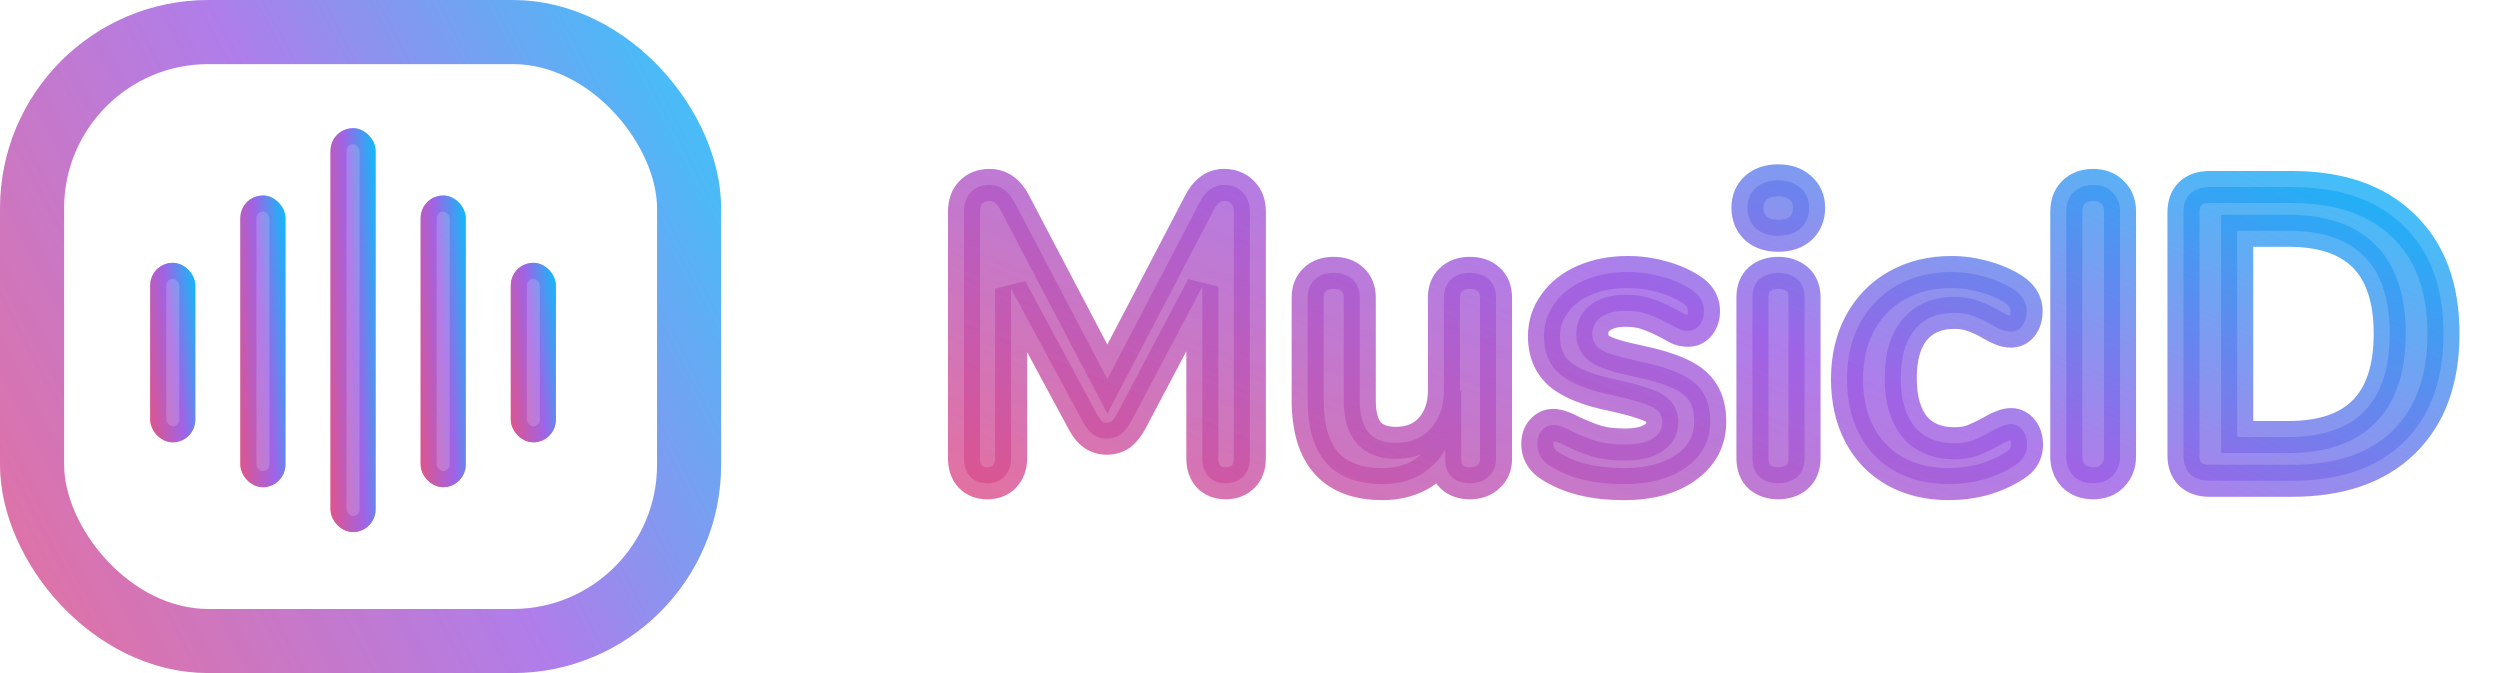<svg width="156" height="42" viewBox="0 0 156 42" fill="none" xmlns="http://www.w3.org/2000/svg">
<path d="M76.378 11.54C76.863 11.54 77.253 11.696 77.548 12.008C77.843 12.303 77.99 12.701 77.99 13.204V28.596C77.99 29.081 77.851 29.463 77.574 29.74C77.297 30.017 76.933 30.156 76.482 30.156C76.031 30.156 75.676 30.017 75.416 29.74C75.156 29.463 75.026 29.081 75.026 28.596V17.884L70.606 26.256C70.398 26.637 70.173 26.923 69.93 27.114C69.687 27.287 69.401 27.374 69.072 27.374C68.743 27.374 68.457 27.287 68.214 27.114C67.971 26.941 67.746 26.655 67.538 26.256L63.092 18.014V28.596C63.092 29.064 62.953 29.445 62.676 29.74C62.416 30.017 62.061 30.156 61.61 30.156C61.159 30.156 60.804 30.017 60.544 29.74C60.284 29.463 60.154 29.081 60.154 28.596V13.204C60.154 12.701 60.293 12.303 60.57 12.008C60.865 11.696 61.255 11.54 61.74 11.54C62.416 11.54 62.945 11.913 63.326 12.658L69.098 23.656L74.844 12.658C75.225 11.913 75.737 11.54 76.378 11.54ZM91.713 17.026C92.216 17.026 92.615 17.165 92.909 17.442C93.204 17.719 93.351 18.092 93.351 18.56V28.648C93.351 29.099 93.195 29.463 92.883 29.74C92.589 30.017 92.199 30.156 91.713 30.156C91.245 30.156 90.873 30.026 90.595 29.766C90.318 29.506 90.179 29.151 90.179 28.7V28.05C89.781 28.743 89.243 29.281 88.567 29.662C87.891 30.026 87.129 30.208 86.279 30.208C83.159 30.208 81.599 28.457 81.599 24.956V18.56C81.599 18.092 81.747 17.719 82.041 17.442C82.336 17.165 82.726 17.026 83.211 17.026C83.714 17.026 84.113 17.165 84.407 17.442C84.702 17.719 84.849 18.092 84.849 18.56V24.982C84.849 25.883 85.031 26.551 85.395 26.984C85.759 27.417 86.331 27.634 87.111 27.634C88.013 27.634 88.732 27.339 89.269 26.75C89.824 26.143 90.101 25.346 90.101 24.358V18.56C90.101 18.092 90.249 17.719 90.543 17.442C90.838 17.165 91.228 17.026 91.713 17.026ZM101.336 30.208C99.447 30.208 97.921 29.835 96.76 29.09C96.205 28.761 95.928 28.293 95.928 27.686C95.928 27.339 96.023 27.062 96.214 26.854C96.405 26.629 96.639 26.516 96.916 26.516C97.211 26.516 97.618 26.655 98.138 26.932C98.693 27.192 99.195 27.391 99.646 27.53C100.114 27.669 100.703 27.738 101.414 27.738C102.142 27.738 102.705 27.617 103.104 27.374C103.52 27.131 103.728 26.793 103.728 26.36C103.728 26.065 103.641 25.831 103.468 25.658C103.312 25.485 103.017 25.329 102.584 25.19C102.168 25.034 101.527 24.861 100.66 24.67C99.117 24.358 98.008 23.916 97.332 23.344C96.673 22.772 96.344 21.983 96.344 20.978C96.344 20.215 96.569 19.531 97.02 18.924C97.471 18.3 98.086 17.823 98.866 17.494C99.663 17.147 100.565 16.974 101.57 16.974C102.298 16.974 103 17.069 103.676 17.26C104.352 17.433 104.959 17.693 105.496 18.04C106.051 18.387 106.328 18.846 106.328 19.418C106.328 19.765 106.233 20.059 106.042 20.302C105.851 20.527 105.617 20.64 105.34 20.64C105.149 20.64 104.959 20.605 104.768 20.536C104.595 20.449 104.369 20.328 104.092 20.172C103.589 19.912 103.156 19.721 102.792 19.6C102.428 19.461 101.977 19.392 101.44 19.392C100.799 19.392 100.287 19.522 99.906 19.782C99.542 20.042 99.36 20.397 99.36 20.848C99.36 21.281 99.551 21.611 99.932 21.836C100.313 22.061 101.05 22.287 102.142 22.512C103.303 22.755 104.213 23.032 104.872 23.344C105.531 23.656 105.999 24.046 106.276 24.514C106.571 24.982 106.718 25.58 106.718 26.308C106.718 27.487 106.224 28.431 105.236 29.142C104.265 29.853 102.965 30.208 101.336 30.208ZM110.965 30.156C110.497 30.156 110.107 30.026 109.795 29.766C109.5 29.489 109.353 29.099 109.353 28.596V18.56C109.353 18.057 109.5 17.676 109.795 17.416C110.107 17.156 110.497 17.026 110.965 17.026C111.433 17.026 111.823 17.156 112.135 17.416C112.447 17.676 112.603 18.057 112.603 18.56V28.596C112.603 29.099 112.447 29.489 112.135 29.766C111.823 30.026 111.433 30.156 110.965 30.156ZM110.965 14.712C110.376 14.712 109.908 14.556 109.561 14.244C109.214 13.915 109.041 13.49 109.041 12.97C109.041 12.45 109.214 12.034 109.561 11.722C109.908 11.41 110.376 11.254 110.965 11.254C111.537 11.254 111.996 11.41 112.343 11.722C112.707 12.034 112.889 12.45 112.889 12.97C112.889 13.49 112.716 13.915 112.369 14.244C112.022 14.556 111.554 14.712 110.965 14.712ZM121.597 30.208C120.331 30.208 119.213 29.939 118.243 29.402C117.289 28.865 116.553 28.102 116.033 27.114C115.513 26.126 115.253 24.973 115.253 23.656C115.253 22.339 115.521 21.177 116.059 20.172C116.613 19.149 117.385 18.361 118.373 17.806C119.361 17.251 120.496 16.974 121.779 16.974C122.455 16.974 123.131 17.069 123.807 17.26C124.5 17.451 125.107 17.711 125.627 18.04C126.181 18.404 126.459 18.863 126.459 19.418C126.459 19.799 126.363 20.111 126.173 20.354C125.999 20.579 125.765 20.692 125.471 20.692C125.28 20.692 125.081 20.649 124.873 20.562C124.665 20.475 124.457 20.371 124.249 20.25C123.867 20.025 123.503 19.851 123.157 19.73C122.81 19.591 122.411 19.522 121.961 19.522C120.886 19.522 120.054 19.877 119.465 20.588C118.893 21.281 118.607 22.287 118.607 23.604C118.607 24.904 118.893 25.909 119.465 26.62C120.054 27.313 120.886 27.66 121.961 27.66C122.394 27.66 122.775 27.599 123.105 27.478C123.451 27.339 123.833 27.157 124.249 26.932C124.509 26.776 124.734 26.663 124.925 26.594C125.115 26.507 125.306 26.464 125.497 26.464C125.774 26.464 126.008 26.585 126.199 26.828C126.389 27.071 126.485 27.374 126.485 27.738C126.485 28.033 126.415 28.293 126.277 28.518C126.155 28.726 125.947 28.917 125.653 29.09C125.115 29.437 124.491 29.714 123.781 29.922C123.07 30.113 122.342 30.208 121.597 30.208ZM130.6 30.156C130.097 30.156 129.69 30 129.378 29.688C129.083 29.376 128.936 28.969 128.936 28.466V13.204C128.936 12.701 129.083 12.303 129.378 12.008C129.69 11.696 130.097 11.54 130.6 11.54C131.12 11.54 131.527 11.696 131.822 12.008C132.134 12.303 132.29 12.701 132.29 13.204V28.466C132.29 28.969 132.134 29.376 131.822 29.688C131.527 30 131.12 30.156 130.6 30.156ZM137.86 30C137.358 30 136.959 29.861 136.664 29.584C136.387 29.307 136.248 28.917 136.248 28.414V13.256C136.248 12.753 136.387 12.363 136.664 12.086C136.959 11.809 137.358 11.67 137.86 11.67H143.008C146.007 11.67 148.33 12.476 149.976 14.088C151.64 15.683 152.472 17.927 152.472 20.822C152.472 23.734 151.64 25.996 149.976 27.608C148.33 29.203 146.007 30 143.008 30H137.86ZM142.8 27.27C147.012 27.27 149.118 25.121 149.118 20.822C149.118 16.541 147.012 14.4 142.8 14.4H139.602V27.27H142.8Z" fill="url(#paint0_linear_510_8)" fill-opacity="0.8"/>
<path d="M77.548 12.008L76.821 12.695L76.831 12.705L76.841 12.715L77.548 12.008ZM77.574 29.74L76.867 29.033L76.867 29.033L77.574 29.74ZM75.416 29.74L76.145 29.056L75.416 29.74ZM75.026 17.884H76.026L74.142 17.417L75.026 17.884ZM70.606 26.256L71.484 26.735L71.49 26.723L70.606 26.256ZM69.93 27.114L70.511 27.928L70.53 27.914L70.548 27.9L69.93 27.114ZM68.214 27.114L68.795 26.3H68.795L68.214 27.114ZM67.538 26.256L68.425 25.793L68.418 25.781L67.538 26.256ZM63.092 18.014L63.972 17.539L62.092 18.014H63.092ZM62.676 29.74L61.948 29.055L61.946 29.056L62.676 29.74ZM60.544 29.74L61.273 29.056L60.544 29.74ZM60.57 12.008L59.843 11.321L59.842 11.323L60.57 12.008ZM63.326 12.658L62.436 13.114L62.441 13.123L63.326 12.658ZM69.098 23.656L68.213 24.121L69.1 25.812L69.984 24.119L69.098 23.656ZM74.844 12.658L75.73 13.121L75.734 13.114L74.844 12.658ZM76.378 12.54C76.628 12.54 76.741 12.61 76.821 12.695L78.275 11.321C77.766 10.782 77.099 10.54 76.378 10.54V12.54ZM76.841 12.715C76.91 12.785 76.99 12.908 76.99 13.204H78.99C78.99 12.495 78.775 11.821 78.255 11.301L76.841 12.715ZM76.99 13.204V28.596H78.99V13.204H76.99ZM76.99 28.596C76.99 28.883 76.914 28.985 76.867 29.033L78.281 30.447C78.788 29.94 78.99 29.28 78.99 28.596H76.99ZM76.867 29.033C76.805 29.094 76.71 29.156 76.482 29.156V31.156C77.155 31.156 77.788 30.94 78.281 30.447L76.867 29.033ZM76.482 29.156C76.252 29.156 76.181 29.094 76.145 29.056L74.686 30.424C75.171 30.94 75.811 31.156 76.482 31.156V29.156ZM76.145 29.056C76.103 29.011 76.026 28.9 76.026 28.596H74.026C74.026 29.262 74.209 29.914 74.686 30.424L76.145 29.056ZM76.026 28.596V17.884H74.026V28.596H76.026ZM74.142 17.417L69.722 25.789L71.49 26.723L75.91 18.351L74.142 17.417ZM69.728 25.777C69.56 26.084 69.414 26.248 69.312 26.328L70.548 27.9C70.931 27.599 71.236 27.19 71.484 26.735L69.728 25.777ZM69.349 26.3C69.293 26.34 69.216 26.374 69.072 26.374V28.374C69.587 28.374 70.081 28.235 70.511 27.928L69.349 26.3ZM69.072 26.374C68.928 26.374 68.851 26.34 68.795 26.3L67.633 27.928C68.063 28.235 68.557 28.374 69.072 28.374V26.374ZM68.795 26.3C68.729 26.253 68.594 26.117 68.425 25.793L66.651 26.719C66.898 27.192 67.214 27.628 67.633 27.928L68.795 26.3ZM68.418 25.781L63.972 17.539L62.212 18.489L66.658 26.731L68.418 25.781ZM62.092 18.014V28.596H64.092V18.014H62.092ZM62.092 28.596C62.092 28.852 62.023 28.974 61.948 29.055L63.404 30.425C63.883 29.916 64.092 29.276 64.092 28.596H62.092ZM61.946 29.056C61.91 29.094 61.84 29.156 61.61 29.156V31.156C62.281 31.156 62.922 30.94 63.406 30.424L61.946 29.056ZM61.61 29.156C61.38 29.156 61.309 29.094 61.273 29.056L59.814 30.424C60.298 30.94 60.939 31.156 61.61 31.156V29.156ZM61.273 29.056C61.231 29.011 61.154 28.9 61.154 28.596H59.154C59.154 29.262 59.337 29.914 59.814 30.424L61.273 29.056ZM61.154 28.596V13.204H59.154V28.596H61.154ZM61.154 13.204C61.154 12.891 61.235 12.76 61.298 12.693L59.842 11.323C59.35 11.845 59.154 12.511 59.154 13.204H61.154ZM61.297 12.695C61.377 12.61 61.49 12.54 61.74 12.54V10.54C61.019 10.54 60.352 10.782 59.843 11.321L61.297 12.695ZM61.74 12.54C61.944 12.54 62.177 12.607 62.436 13.114L64.216 12.203C63.713 11.218 62.888 10.54 61.74 10.54V12.54ZM62.441 13.123L68.213 24.121L69.983 23.191L64.211 12.193L62.441 13.123ZM69.984 24.119L75.73 13.121L73.958 12.195L68.212 23.193L69.984 24.119ZM75.734 13.114C76.006 12.583 76.23 12.54 76.378 12.54V10.54C75.243 10.54 74.445 11.243 73.954 12.203L75.734 13.114ZM92.909 17.442L93.595 16.714L92.909 17.442ZM92.883 29.74L92.219 28.993L92.208 29.002L92.198 29.012L92.883 29.74ZM90.595 29.766L91.279 29.037L90.595 29.766ZM90.179 28.05H91.179V24.305L89.312 27.552L90.179 28.05ZM88.567 29.662L89.041 30.543L89.05 30.538L89.059 30.533L88.567 29.662ZM82.041 17.442L82.727 18.17V18.17L82.041 17.442ZM84.407 17.442L83.722 18.17L83.722 18.17L84.407 17.442ZM85.395 26.984L84.63 27.627L85.395 26.984ZM89.269 26.75L88.531 26.075L88.53 26.076L89.269 26.75ZM91.713 18.026C92.026 18.026 92.157 18.107 92.224 18.17L93.595 16.714C93.072 16.222 92.406 16.026 91.713 16.026V18.026ZM92.224 18.17C92.286 18.229 92.351 18.32 92.351 18.56H94.351C94.351 17.863 94.122 17.21 93.595 16.714L92.224 18.17ZM92.351 18.56V28.648H94.351V18.56H92.351ZM92.351 28.648C92.351 28.839 92.299 28.921 92.219 28.993L93.548 30.487C94.092 30.004 94.351 29.359 94.351 28.648H92.351ZM92.198 29.012C92.125 29.081 91.998 29.156 91.713 29.156V31.156C92.4 31.156 93.053 30.954 93.569 30.468L92.198 29.012ZM91.713 29.156C91.438 29.156 91.331 29.085 91.279 29.037L89.911 30.495C90.415 30.967 91.053 31.156 91.713 31.156V29.156ZM91.279 29.037C91.241 29 91.179 28.93 91.179 28.7H89.179C89.179 29.371 89.395 30.012 89.911 30.495L91.279 29.037ZM91.179 28.7V28.05H89.179V28.7H91.179ZM89.312 27.552C89 28.094 88.591 28.501 88.076 28.791L89.059 30.533C89.896 30.061 90.561 29.392 91.046 28.549L89.312 27.552ZM88.093 28.782C87.578 29.059 86.981 29.208 86.279 29.208V31.208C87.276 31.208 88.205 30.993 89.041 30.543L88.093 28.782ZM86.279 29.208C84.905 29.208 84.049 28.828 83.516 28.23C82.963 27.61 82.599 26.579 82.599 24.956H80.599C80.599 26.834 81.015 28.43 82.023 29.56C83.05 30.713 84.533 31.208 86.279 31.208V29.208ZM82.599 24.956V18.56H80.599V24.956H82.599ZM82.599 18.56C82.599 18.32 82.665 18.229 82.727 18.17L81.356 16.714C80.829 17.21 80.599 17.863 80.599 18.56H82.599ZM82.727 18.17C82.8 18.101 82.927 18.026 83.211 18.026V16.026C82.525 16.026 81.872 16.228 81.356 16.714L82.727 18.17ZM83.211 18.026C83.524 18.026 83.655 18.107 83.722 18.17L85.093 16.714C84.57 16.222 83.904 16.026 83.211 16.026V18.026ZM83.722 18.17C83.784 18.229 83.849 18.32 83.849 18.56H85.849C85.849 17.863 85.62 17.21 85.093 16.714L83.722 18.17ZM83.849 18.56V24.982H85.849V18.56H83.849ZM83.849 24.982C83.849 25.987 84.047 26.934 84.63 27.627L86.161 26.341C86.015 26.168 85.849 25.779 85.849 24.982H83.849ZM84.63 27.627C85.248 28.363 86.153 28.634 87.111 28.634V26.634C86.509 26.634 86.271 26.471 86.161 26.341L84.63 27.627ZM87.111 28.634C88.253 28.634 89.256 28.249 90.008 27.424L88.53 26.076C88.208 26.43 87.772 26.634 87.111 26.634V28.634ZM90.007 27.425C90.763 26.598 91.101 25.543 91.101 24.358H89.101C89.101 25.149 88.885 25.689 88.531 26.075L90.007 27.425ZM91.101 24.358V18.56H89.101V24.358H91.101ZM91.101 18.56C91.101 18.32 91.167 18.229 91.229 18.17L89.858 16.714C89.331 17.21 89.101 17.863 89.101 18.56H91.101ZM91.229 18.17C91.302 18.101 91.429 18.026 91.713 18.026V16.026C91.027 16.026 90.374 16.228 89.858 16.714L91.229 18.17ZM96.76 29.09L97.3 28.248L97.285 28.239L97.27 28.23L96.76 29.09ZM96.214 26.854L96.951 27.53L96.965 27.515L96.977 27.5L96.214 26.854ZM98.138 26.932L97.667 27.814L97.69 27.826L97.713 27.837L98.138 26.932ZM99.646 27.53L99.352 28.486L99.362 28.489L99.646 27.53ZM103.104 27.374L102.6 26.51L102.592 26.515L102.584 26.52L103.104 27.374ZM103.468 25.658L102.725 26.327L102.742 26.346L102.761 26.365L103.468 25.658ZM102.584 25.19L102.233 26.126L102.256 26.135L102.279 26.142L102.584 25.19ZM100.66 24.67L100.875 23.693L100.867 23.692L100.858 23.69L100.66 24.67ZM97.332 23.344L96.676 24.099L96.686 24.107L97.332 23.344ZM97.02 18.924L97.823 19.52L97.831 19.509L97.02 18.924ZM98.866 17.494L99.255 18.415L99.265 18.411L98.866 17.494ZM103.676 17.26L103.404 18.222L103.416 18.226L103.428 18.229L103.676 17.26ZM105.496 18.04L104.954 18.88L104.96 18.884L104.966 18.888L105.496 18.04ZM106.042 20.302L106.805 20.948L106.817 20.934L106.828 20.92L106.042 20.302ZM104.768 20.536L104.321 21.43L104.372 21.456L104.426 21.476L104.768 20.536ZM104.092 20.172L104.582 19.3L104.567 19.292L104.551 19.284L104.092 20.172ZM102.792 19.6L102.436 20.535L102.456 20.542L102.476 20.549L102.792 19.6ZM99.906 19.782L99.343 18.956L99.334 18.962L99.325 18.968L99.906 19.782ZM99.932 21.836L99.423 22.697L99.932 21.836ZM102.142 22.512L102.346 21.533L102.344 21.533L102.142 22.512ZM104.872 23.344L105.3 22.44L104.872 23.344ZM106.276 24.514L105.416 25.024L105.423 25.035L105.43 25.047L106.276 24.514ZM105.236 29.142L104.652 28.33L104.645 28.335L105.236 29.142ZM101.336 29.208C99.57 29.208 98.251 28.859 97.3 28.248L96.22 29.932C97.591 30.812 99.323 31.208 101.336 31.208V29.208ZM97.27 28.23C96.996 28.067 96.928 27.913 96.928 27.686H94.928C94.928 28.672 95.415 29.454 96.249 29.95L97.27 28.23ZM96.928 27.686C96.928 27.604 96.939 27.56 96.945 27.543C96.948 27.535 96.95 27.531 96.95 27.531C96.951 27.53 96.951 27.53 96.951 27.53L95.477 26.178C95.081 26.611 94.928 27.149 94.928 27.686H96.928ZM96.977 27.5C96.986 27.489 96.99 27.487 96.988 27.488C96.985 27.491 96.978 27.496 96.966 27.502C96.954 27.507 96.942 27.511 96.931 27.514C96.92 27.516 96.915 27.516 96.916 27.516V25.516C96.324 25.516 95.817 25.775 95.451 26.208L96.977 27.5ZM96.916 27.516C96.916 27.516 96.977 27.518 97.12 27.567C97.258 27.614 97.439 27.692 97.667 27.814L98.609 26.05C98.061 25.758 97.47 25.516 96.916 25.516V27.516ZM97.713 27.837C98.299 28.112 98.846 28.33 99.352 28.486L99.94 26.574C99.545 26.453 99.087 26.272 98.562 26.026L97.713 27.837ZM99.362 28.489C99.954 28.664 100.647 28.738 101.414 28.738V26.738C100.76 26.738 100.274 26.673 99.93 26.571L99.362 28.489ZM101.414 28.738C102.231 28.738 103.004 28.605 103.624 28.228L102.584 26.52C102.406 26.628 102.053 26.738 101.414 26.738V28.738ZM103.608 28.238C104.29 27.84 104.728 27.194 104.728 26.36H102.728C102.728 26.388 102.725 26.402 102.723 26.407C102.722 26.411 102.722 26.412 102.72 26.414C102.719 26.416 102.696 26.454 102.6 26.51L103.608 28.238ZM104.728 26.36C104.728 25.857 104.573 25.349 104.175 24.951L102.761 26.365C102.754 26.358 102.746 26.349 102.739 26.337C102.732 26.326 102.727 26.317 102.725 26.311C102.721 26.299 102.728 26.31 102.728 26.36H104.728ZM104.211 24.989C103.869 24.609 103.358 24.388 102.889 24.238L102.279 26.142C102.458 26.2 102.582 26.252 102.662 26.295C102.747 26.34 102.751 26.356 102.725 26.327L104.211 24.989ZM102.935 24.254C102.45 24.072 101.752 23.886 100.875 23.693L100.445 25.647C101.302 25.835 101.886 25.996 102.233 26.126L102.935 24.254ZM100.858 23.69C99.37 23.389 98.46 22.989 97.978 22.581L96.686 24.107C97.555 24.843 98.864 25.327 100.462 25.65L100.858 23.69ZM97.988 22.589C97.582 22.237 97.344 21.743 97.344 20.978H95.344C95.344 22.224 95.764 23.307 96.676 24.099L97.988 22.589ZM97.344 20.978C97.344 20.428 97.501 19.953 97.823 19.52L96.217 18.328C95.637 19.108 95.344 20.003 95.344 20.978H97.344ZM97.831 19.509C98.164 19.049 98.626 18.681 99.255 18.415L98.477 16.573C97.546 16.966 96.778 17.552 96.209 18.338L97.831 19.509ZM99.265 18.411C99.918 18.127 100.681 17.974 101.57 17.974V15.974C100.449 15.974 99.409 16.168 98.467 16.577L99.265 18.411ZM101.57 17.974C102.21 17.974 102.82 18.058 103.404 18.222L103.947 16.298C103.18 16.081 102.386 15.974 101.57 15.974V17.974ZM103.428 18.229C104.009 18.378 104.515 18.597 104.954 18.88L106.038 17.2C105.402 16.79 104.695 16.489 103.924 16.291L103.428 18.229ZM104.966 18.888C105.278 19.083 105.328 19.245 105.328 19.418H107.328C107.328 18.447 106.823 17.69 106.026 17.192L104.966 18.888ZM105.328 19.418C105.328 19.57 105.291 19.639 105.256 19.684L106.828 20.92C107.174 20.479 107.328 19.96 107.328 19.418H105.328ZM105.279 19.656C105.27 19.667 105.266 19.669 105.268 19.668C105.271 19.665 105.278 19.66 105.29 19.654C105.301 19.649 105.314 19.645 105.325 19.642C105.335 19.64 105.341 19.64 105.34 19.64V21.64C105.932 21.64 106.439 21.381 106.805 20.948L105.279 19.656ZM105.34 19.64C105.273 19.64 105.198 19.628 105.11 19.596L104.426 21.476C104.719 21.582 105.025 21.64 105.34 21.64V19.64ZM105.215 19.642C105.063 19.565 104.853 19.453 104.582 19.3L103.602 21.044C103.885 21.203 104.127 21.333 104.321 21.43L105.215 19.642ZM104.551 19.284C104.022 19.01 103.539 18.795 103.108 18.651L102.476 20.549C102.773 20.648 103.156 20.814 103.633 21.06L104.551 19.284ZM103.148 18.666C102.636 18.471 102.056 18.392 101.44 18.392V20.392C101.899 20.392 102.22 20.452 102.436 20.535L103.148 18.666ZM101.44 18.392C100.673 18.392 99.943 18.546 99.343 18.956L100.469 20.608C100.631 20.498 100.924 20.392 101.44 20.392V18.392ZM99.325 18.968C98.696 19.418 98.36 20.077 98.36 20.848H100.36C100.36 20.717 100.388 20.666 100.487 20.596L99.325 18.968ZM98.36 20.848C98.36 21.645 98.746 22.297 99.423 22.697L100.441 20.975C100.406 20.954 100.387 20.938 100.378 20.93C100.373 20.925 100.371 20.922 100.37 20.921C100.369 20.92 100.369 20.92 100.369 20.919C100.369 20.919 100.368 20.919 100.368 20.919C100.368 20.919 100.368 20.919 100.368 20.919C100.368 20.919 100.368 20.919 100.368 20.919C100.368 20.919 100.368 20.919 100.368 20.919C100.368 20.919 100.368 20.919 100.368 20.918C100.368 20.918 100.367 20.915 100.366 20.911C100.364 20.903 100.36 20.883 100.36 20.848H98.36ZM99.423 22.697C99.965 23.017 100.855 23.267 101.94 23.491L102.344 21.533C101.245 21.306 100.662 21.106 100.441 20.975L99.423 22.697ZM101.937 23.491C103.063 23.726 103.887 23.984 104.444 24.248L105.3 22.44C104.54 22.08 103.543 21.783 102.346 21.533L101.937 23.491ZM104.444 24.248C104.982 24.503 105.269 24.777 105.416 25.024L107.136 24.004C106.728 23.315 106.079 22.809 105.3 22.44L104.444 24.248ZM105.43 25.047C105.597 25.312 105.718 25.71 105.718 26.308H107.718C107.718 25.45 107.544 24.652 107.122 23.981L105.43 25.047ZM105.718 26.308C105.718 27.153 105.389 27.8 104.652 28.33L105.82 29.954C107.059 29.062 107.718 27.821 107.718 26.308H105.718ZM104.645 28.335C103.897 28.883 102.827 29.208 101.336 29.208V31.208C103.104 31.208 104.633 30.823 105.827 29.949L104.645 28.335ZM109.795 29.766L109.11 30.494L109.132 30.515L109.155 30.534L109.795 29.766ZM109.795 17.416L109.155 16.648L109.144 16.657L109.133 16.666L109.795 17.416ZM112.135 17.416L112.775 16.648H112.775L112.135 17.416ZM112.135 29.766L112.775 30.534L112.788 30.524L112.799 30.513L112.135 29.766ZM109.561 14.244L108.872 14.969L108.882 14.978L108.892 14.987L109.561 14.244ZM109.561 11.722L110.23 12.465L110.23 12.465L109.561 11.722ZM112.343 11.722L111.674 12.465L111.683 12.473L111.692 12.481L112.343 11.722ZM112.369 14.244L113.038 14.987L113.048 14.978L113.058 14.969L112.369 14.244ZM110.965 29.156C110.693 29.156 110.541 29.086 110.435 28.998L109.155 30.534C109.674 30.966 110.301 31.156 110.965 31.156V29.156ZM110.48 29.038C110.433 28.993 110.353 28.894 110.353 28.596H108.353C108.353 29.303 108.568 29.984 109.11 30.494L110.48 29.038ZM110.353 28.596V18.56H108.353V28.596H110.353ZM110.353 18.56C110.353 18.259 110.434 18.186 110.457 18.166L109.133 16.666C108.567 17.166 108.353 17.856 108.353 18.56H110.353ZM110.435 18.184C110.541 18.096 110.693 18.026 110.965 18.026V16.026C110.301 16.026 109.674 16.216 109.155 16.648L110.435 18.184ZM110.965 18.026C111.237 18.026 111.39 18.096 111.495 18.184L112.775 16.648C112.257 16.216 111.629 16.026 110.965 16.026V18.026ZM111.495 18.184C111.526 18.21 111.603 18.277 111.603 18.56H113.603C113.603 17.838 113.368 17.142 112.775 16.648L111.495 18.184ZM111.603 18.56V28.596H113.603V18.56H111.603ZM111.603 28.596C111.603 28.877 111.526 28.97 111.471 29.019L112.799 30.513C113.368 30.008 113.603 29.321 113.603 28.596H111.603ZM111.495 28.998C111.39 29.086 111.237 29.156 110.965 29.156V31.156C111.629 31.156 112.257 30.966 112.775 30.534L111.495 28.998ZM110.965 13.712C110.555 13.712 110.348 13.607 110.23 13.501L108.892 14.987C109.467 15.505 110.196 15.712 110.965 15.712V13.712ZM110.25 13.519C110.12 13.396 110.041 13.242 110.041 12.97H108.041C108.041 13.738 108.308 14.433 108.872 14.969L110.25 13.519ZM110.041 12.97C110.041 12.697 110.12 12.565 110.23 12.465L108.892 10.979C108.309 11.503 108.041 12.203 108.041 12.97H110.041ZM110.23 12.465C110.348 12.359 110.555 12.254 110.965 12.254V10.254C110.196 10.254 109.467 10.461 108.892 10.979L110.23 12.465ZM110.965 12.254C111.349 12.254 111.55 12.354 111.674 12.465L113.012 10.979C112.442 10.466 111.726 10.254 110.965 10.254V12.254ZM111.692 12.481C111.814 12.586 111.889 12.714 111.889 12.97H113.889C113.889 12.186 113.6 11.482 112.994 10.963L111.692 12.481ZM111.889 12.97C111.889 13.242 111.81 13.396 111.68 13.519L113.058 14.969C113.622 14.433 113.889 13.738 113.889 12.97H111.889ZM111.7 13.501C111.582 13.607 111.375 13.712 110.965 13.712V15.712C111.734 15.712 112.463 15.505 113.038 14.987L111.7 13.501ZM118.243 29.402L117.752 30.273L117.758 30.277L118.243 29.402ZM116.033 27.114L116.918 26.648L116.033 27.114ZM116.059 20.172L115.18 19.695L115.177 19.701L116.059 20.172ZM118.373 17.806L118.862 18.678L118.373 17.806ZM123.807 17.26L123.535 18.223L123.541 18.224L123.807 17.26ZM125.627 18.04L126.175 17.204L126.169 17.2L126.162 17.195L125.627 18.04ZM126.173 20.354L125.386 19.736L125.38 19.744L126.173 20.354ZM124.873 20.562L124.488 21.485L124.488 21.485L124.873 20.562ZM124.249 20.25L123.74 21.111L123.745 21.114L124.249 20.25ZM123.157 19.73L122.785 20.659L122.806 20.667L122.826 20.674L123.157 19.73ZM119.465 20.588L118.695 19.95L118.693 19.952L119.465 20.588ZM119.465 26.62L118.686 27.247L118.694 27.257L118.703 27.268L119.465 26.62ZM123.105 27.478L123.45 28.416L123.463 28.412L123.476 28.407L123.105 27.478ZM124.249 26.932L124.725 27.811L124.744 27.801L124.763 27.79L124.249 26.932ZM124.925 26.594L125.266 27.534L125.303 27.52L125.338 27.504L124.925 26.594ZM126.199 26.828L126.985 26.21L126.199 26.828ZM126.277 28.518L125.425 27.994L125.419 28.004L125.413 28.014L126.277 28.518ZM125.653 29.09L125.146 28.228L125.128 28.238L125.111 28.25L125.653 29.09ZM123.781 29.922L124.04 30.888L124.051 30.885L124.062 30.882L123.781 29.922ZM121.597 29.208C120.477 29.208 119.53 28.971 118.727 28.527L117.758 30.277C118.897 30.907 120.186 31.208 121.597 31.208V29.208ZM118.734 28.531C117.951 28.09 117.35 27.47 116.918 26.648L115.148 27.58C115.755 28.734 116.627 29.639 117.752 30.273L118.734 28.531ZM116.918 26.648C116.486 25.828 116.253 24.84 116.253 23.656H114.253C114.253 25.107 114.54 26.424 115.148 27.58L116.918 26.648ZM116.253 23.656C116.253 22.477 116.492 21.483 116.941 20.643L115.177 19.701C114.551 20.872 114.253 22.2 114.253 23.656H116.253ZM116.938 20.649C117.405 19.787 118.043 19.138 118.862 18.678L117.883 16.934C116.726 17.584 115.822 18.511 115.18 19.695L116.938 20.649ZM118.862 18.678C119.682 18.218 120.644 17.974 121.779 17.974V15.974C120.348 15.974 119.039 16.285 117.883 16.934L118.862 18.678ZM121.779 17.974C122.359 17.974 122.944 18.056 123.535 18.222L124.078 16.298C123.317 16.083 122.55 15.974 121.779 15.974V17.974ZM123.541 18.224C124.155 18.393 124.668 18.616 125.092 18.885L126.162 17.195C125.545 16.805 124.845 16.508 124.072 16.296L123.541 18.224ZM125.078 18.876C125.415 19.097 125.459 19.27 125.459 19.418H127.459C127.459 18.457 126.948 17.711 126.175 17.204L125.078 18.876ZM125.459 19.418C125.459 19.629 125.408 19.708 125.386 19.736L126.959 20.972C127.318 20.515 127.459 19.969 127.459 19.418H125.459ZM125.38 19.744C125.379 19.746 125.382 19.741 125.393 19.732C125.403 19.724 125.417 19.714 125.433 19.706C125.469 19.689 125.488 19.692 125.471 19.692V21.692C126.063 21.692 126.595 21.445 126.965 20.964L125.38 19.744ZM125.471 19.692C125.434 19.692 125.365 19.684 125.257 19.639L124.488 21.485C124.796 21.613 125.126 21.692 125.471 21.692V19.692ZM125.257 19.639C125.093 19.57 124.925 19.487 124.753 19.386L123.745 21.114C123.989 21.256 124.236 21.38 124.488 21.485L125.257 19.639ZM124.757 19.389C124.331 19.137 123.907 18.933 123.487 18.786L122.826 20.674C123.1 20.77 123.404 20.912 123.74 21.111L124.757 19.389ZM123.528 18.802C123.042 18.607 122.513 18.522 121.961 18.522V20.522C122.31 20.522 122.578 20.576 122.785 20.659L123.528 18.802ZM121.961 18.522C120.643 18.522 119.506 18.971 118.695 19.95L120.234 21.226C120.602 20.784 121.129 20.522 121.961 20.522V18.522ZM118.693 19.952C117.918 20.891 117.607 22.159 117.607 23.604H119.607C119.607 22.414 119.867 21.672 120.236 21.224L118.693 19.952ZM117.607 23.604C117.607 25.037 117.921 26.297 118.686 27.247L120.244 25.993C119.865 25.522 119.607 24.771 119.607 23.604H117.607ZM118.703 27.268C119.517 28.226 120.651 28.66 121.961 28.66V26.66C121.121 26.66 120.591 26.401 120.227 25.972L118.703 27.268ZM121.961 28.66C122.485 28.66 122.988 28.587 123.45 28.416L122.759 26.54C122.563 26.612 122.303 26.66 121.961 26.66V28.66ZM123.476 28.407C123.867 28.25 124.283 28.05 124.725 27.811L123.772 26.053C123.382 26.264 123.036 26.428 122.733 26.549L123.476 28.407ZM124.763 27.79C124.992 27.652 125.157 27.573 125.266 27.534L124.583 25.654C124.311 25.753 124.025 25.9 123.734 26.075L124.763 27.79ZM125.338 27.504C125.412 27.471 125.462 27.464 125.497 27.464V25.464C125.15 25.464 124.819 25.544 124.511 25.684L125.338 27.504ZM125.497 27.464C125.493 27.464 125.481 27.463 125.466 27.46C125.45 27.456 125.434 27.45 125.42 27.443C125.39 27.427 125.39 27.418 125.412 27.446L126.985 26.21C126.629 25.757 126.118 25.464 125.497 25.464V27.464ZM125.412 27.446C125.441 27.482 125.485 27.556 125.485 27.738H127.485C127.485 27.192 127.338 26.659 126.985 26.21L125.412 27.446ZM125.485 27.738C125.485 27.869 125.456 27.944 125.425 27.994L127.128 29.042C127.375 28.642 127.485 28.196 127.485 27.738H125.485ZM125.413 28.014C125.407 28.025 125.351 28.107 125.146 28.228L126.16 29.952C126.544 29.726 126.904 29.427 127.14 29.022L125.413 28.014ZM125.111 28.25C124.666 28.537 124.132 28.777 123.5 28.962L124.062 30.882C124.85 30.651 125.565 30.337 126.195 29.93L125.111 28.25ZM123.522 28.956C122.896 29.124 122.256 29.208 121.597 29.208V31.208C122.428 31.208 123.243 31.102 124.04 30.888L123.522 28.956ZM129.378 29.688L128.651 30.375L128.661 30.385L128.671 30.395L129.378 29.688ZM129.378 12.008L128.671 11.301V11.301L129.378 12.008ZM131.822 12.008L131.095 12.695L131.115 12.715L131.135 12.735L131.822 12.008ZM131.822 29.688L131.115 28.981L131.105 28.991L131.095 29.001L131.822 29.688ZM130.6 29.156C130.322 29.156 130.183 29.079 130.085 28.981L128.671 30.395C129.197 30.921 129.872 31.156 130.6 31.156V29.156ZM130.105 29.001C130.015 28.906 129.936 28.76 129.936 28.466H127.936C127.936 29.177 128.151 29.846 128.651 30.375L130.105 29.001ZM129.936 28.466V13.204H127.936V28.466H129.936ZM129.936 13.204C129.936 12.908 130.016 12.785 130.085 12.715L128.671 11.301C128.151 11.821 127.936 12.495 127.936 13.204H129.936ZM130.085 12.715C130.183 12.617 130.322 12.54 130.6 12.54V10.54C129.872 10.54 129.197 10.775 128.671 11.301L130.085 12.715ZM130.6 12.54C130.908 12.54 131.028 12.624 131.095 12.695L132.549 11.321C132.026 10.768 131.332 10.54 130.6 10.54V12.54ZM131.135 12.735C131.213 12.808 131.29 12.925 131.29 13.204H133.29C133.29 12.477 133.055 11.797 132.509 11.281L131.135 12.735ZM131.29 13.204V28.466H133.29V13.204H131.29ZM131.29 28.466C131.29 28.744 131.213 28.883 131.115 28.981L132.529 30.395C133.055 29.869 133.29 29.194 133.29 28.466H131.29ZM131.095 29.001C131.028 29.072 130.908 29.156 130.6 29.156V31.156C131.332 31.156 132.026 30.928 132.549 30.375L131.095 29.001ZM136.664 29.584L135.957 30.291L135.968 30.302L135.979 30.312L136.664 29.584ZM136.664 12.086L135.979 11.358L135.968 11.368L135.957 11.379L136.664 12.086ZM149.976 14.088L149.277 14.803L149.285 14.81L149.976 14.088ZM149.976 27.608L150.672 28.326L150.672 28.326L149.976 27.608ZM139.602 14.4V13.4H138.602V14.4H139.602ZM139.602 27.27H138.602V28.27H139.602V27.27ZM137.86 29C137.548 29 137.417 28.919 137.35 28.856L135.979 30.312C136.502 30.804 137.168 31 137.86 31V29ZM137.372 28.877C137.331 28.836 137.248 28.73 137.248 28.414H135.248C135.248 29.104 135.444 29.777 135.957 30.291L137.372 28.877ZM137.248 28.414V13.256H135.248V28.414H137.248ZM137.248 13.256C137.248 12.94 137.331 12.834 137.372 12.793L135.957 11.379C135.444 11.893 135.248 12.566 135.248 13.256H137.248ZM137.35 12.814C137.417 12.751 137.548 12.67 137.86 12.67V10.67C137.168 10.67 136.502 10.866 135.979 11.358L137.35 12.814ZM137.86 12.67H143.008V10.67H137.86V12.67ZM143.008 12.67C145.827 12.67 147.868 13.424 149.277 14.803L150.676 13.373C148.791 11.528 146.187 10.67 143.008 10.67V12.67ZM149.285 14.81C150.704 16.17 151.472 18.126 151.472 20.822H153.472C153.472 17.729 152.577 15.195 150.668 13.366L149.285 14.81ZM151.472 20.822C151.472 23.537 150.703 25.512 149.281 26.89L150.672 28.326C152.578 26.48 153.472 23.931 153.472 20.822H151.472ZM149.281 26.89C147.873 28.253 145.83 29 143.008 29V31C146.184 31 148.787 30.152 150.672 28.326L149.281 26.89ZM143.008 29H137.86V31H143.008V29ZM142.8 28.27C145.066 28.27 146.947 27.691 148.253 26.358C149.555 25.029 150.118 23.12 150.118 20.822H148.118C148.118 22.822 147.629 24.138 146.825 24.958C146.025 25.775 144.747 26.27 142.8 26.27V28.27ZM150.118 20.822C150.118 18.531 149.555 16.629 148.252 15.304C146.946 13.977 145.065 13.4 142.8 13.4V15.4C144.748 15.4 146.026 15.894 146.826 16.707C147.629 17.523 148.118 18.831 148.118 20.822H150.118ZM142.8 13.4H139.602V15.4H142.8V13.4ZM138.602 14.4V27.27H140.602V14.4H138.602ZM139.602 28.27H142.8V26.27H139.602V28.27Z" fill="url(#paint1_linear_510_8)" fill-opacity="0.8"/>
<rect x="2" y="2" width="41" height="38" rx="11" stroke="url(#paint2_linear_510_8)" stroke-opacity="0.8" stroke-width="4"/>
<rect x="9.374" y="16.4" width="2.812" height="11.2" rx="1.406" fill="url(#paint3_linear_510_8)" fill-opacity="0.8"/>
<rect x="9.874" y="16.9" width="1.812" height="10.2" rx="0.906" stroke="url(#paint4_linear_510_8)" stroke-opacity="0.8"/>
<rect x="31.874" y="16.4" width="2.812" height="11.2" rx="1.406" fill="url(#paint5_linear_510_8)" fill-opacity="0.8"/>
<rect x="32.374" y="16.9" width="1.812" height="10.2" rx="0.906" stroke="url(#paint6_linear_510_8)" stroke-opacity="0.8"/>
<rect x="26.249" y="12.2" width="2.812" height="18.2" rx="1.406" fill="url(#paint7_linear_510_8)" fill-opacity="0.8"/>
<rect x="26.749" y="12.7" width="1.812" height="17.2" rx="0.906" stroke="url(#paint8_linear_510_8)" stroke-opacity="0.8"/>
<rect x="14.999" y="12.2" width="2.812" height="18.2" rx="1.406" fill="url(#paint9_linear_510_8)" fill-opacity="0.8"/>
<rect x="15.499" y="12.7" width="1.812" height="17.2" rx="0.906" stroke="url(#paint10_linear_510_8)" stroke-opacity="0.8"/>
<rect x="20.624" y="8" width="2.812" height="25.2" rx="1.406" fill="url(#paint11_linear_510_8)" fill-opacity="0.8"/>
<rect x="21.124" y="8.5" width="1.812" height="24.2" rx="0.906" stroke="url(#paint12_linear_510_8)" stroke-opacity="0.8"/>
<defs>
<linearGradient id="paint0_linear_510_8" x1="156" y1="11" x2="134.956" y2="62.597" gradientUnits="userSpaceOnUse">
<stop offset="0.005" stop-color="#00BBF9"/>
<stop offset="0.481" stop-color="#9B5DE5"/>
<stop offset="1" stop-color="#DE4D86"/>
</linearGradient>
<linearGradient id="paint1_linear_510_8" x1="156" y1="11" x2="134.956" y2="62.597" gradientUnits="userSpaceOnUse">
<stop offset="0.005" stop-color="#00BBF9"/>
<stop offset="0.481" stop-color="#9B5DE5"/>
<stop offset="1" stop-color="#DE4D86"/>
</linearGradient>
<linearGradient id="paint2_linear_510_8" x1="45" y1="2.47528e-06" x2="-7.035" y2="27.339" gradientUnits="userSpaceOnUse">
<stop offset="0.005" stop-color="#00BBF9"/>
<stop offset="0.481" stop-color="#9B5DE5"/>
<stop offset="1" stop-color="#DE4D86"/>
</linearGradient>
<linearGradient id="paint3_linear_510_8" x1="12.187" y1="16.4" x2="8.099" y2="16.903" gradientUnits="userSpaceOnUse">
<stop offset="0.005" stop-color="#00BBF9"/>
<stop offset="0.481" stop-color="#9B5DE5"/>
<stop offset="1" stop-color="#DE4D86"/>
</linearGradient>
<linearGradient id="paint4_linear_510_8" x1="12.187" y1="16.4" x2="8.099" y2="16.903" gradientUnits="userSpaceOnUse">
<stop offset="0.005" stop-color="#00BBF9"/>
<stop offset="0.481" stop-color="#9B5DE5"/>
<stop offset="1" stop-color="#DE4D86"/>
</linearGradient>
<linearGradient id="paint5_linear_510_8" x1="34.687" y1="16.4" x2="30.599" y2="16.903" gradientUnits="userSpaceOnUse">
<stop offset="0.005" stop-color="#00BBF9"/>
<stop offset="0.481" stop-color="#9B5DE5"/>
<stop offset="1" stop-color="#DE4D86"/>
</linearGradient>
<linearGradient id="paint6_linear_510_8" x1="34.687" y1="16.4" x2="30.599" y2="16.903" gradientUnits="userSpaceOnUse">
<stop offset="0.005" stop-color="#00BBF9"/>
<stop offset="0.481" stop-color="#9B5DE5"/>
<stop offset="1" stop-color="#DE4D86"/>
</linearGradient>
<linearGradient id="paint7_linear_510_8" x1="29.062" y1="12.2" x2="24.935" y2="12.512" gradientUnits="userSpaceOnUse">
<stop offset="0.005" stop-color="#00BBF9"/>
<stop offset="0.481" stop-color="#9B5DE5"/>
<stop offset="1" stop-color="#DE4D86"/>
</linearGradient>
<linearGradient id="paint8_linear_510_8" x1="29.062" y1="12.2" x2="24.935" y2="12.512" gradientUnits="userSpaceOnUse">
<stop offset="0.005" stop-color="#00BBF9"/>
<stop offset="0.481" stop-color="#9B5DE5"/>
<stop offset="1" stop-color="#DE4D86"/>
</linearGradient>
<linearGradient id="paint9_linear_510_8" x1="17.812" y1="12.2" x2="13.686" y2="12.512" gradientUnits="userSpaceOnUse">
<stop offset="0.005" stop-color="#00BBF9"/>
<stop offset="0.481" stop-color="#9B5DE5"/>
<stop offset="1" stop-color="#DE4D86"/>
</linearGradient>
<linearGradient id="paint10_linear_510_8" x1="17.812" y1="12.2" x2="13.686" y2="12.512" gradientUnits="userSpaceOnUse">
<stop offset="0.005" stop-color="#00BBF9"/>
<stop offset="0.481" stop-color="#9B5DE5"/>
<stop offset="1" stop-color="#DE4D86"/>
</linearGradient>
<linearGradient id="paint11_linear_510_8" x1="23.437" y1="8" x2="19.299" y2="8.226" gradientUnits="userSpaceOnUse">
<stop offset="0.005" stop-color="#00BBF9"/>
<stop offset="0.481" stop-color="#9B5DE5"/>
<stop offset="1" stop-color="#DE4D86"/>
</linearGradient>
<linearGradient id="paint12_linear_510_8" x1="23.437" y1="8" x2="19.299" y2="8.226" gradientUnits="userSpaceOnUse">
<stop offset="0.005" stop-color="#00BBF9"/>
<stop offset="0.481" stop-color="#9B5DE5"/>
<stop offset="1" stop-color="#DE4D86"/>
</linearGradient>
</defs>
</svg>

